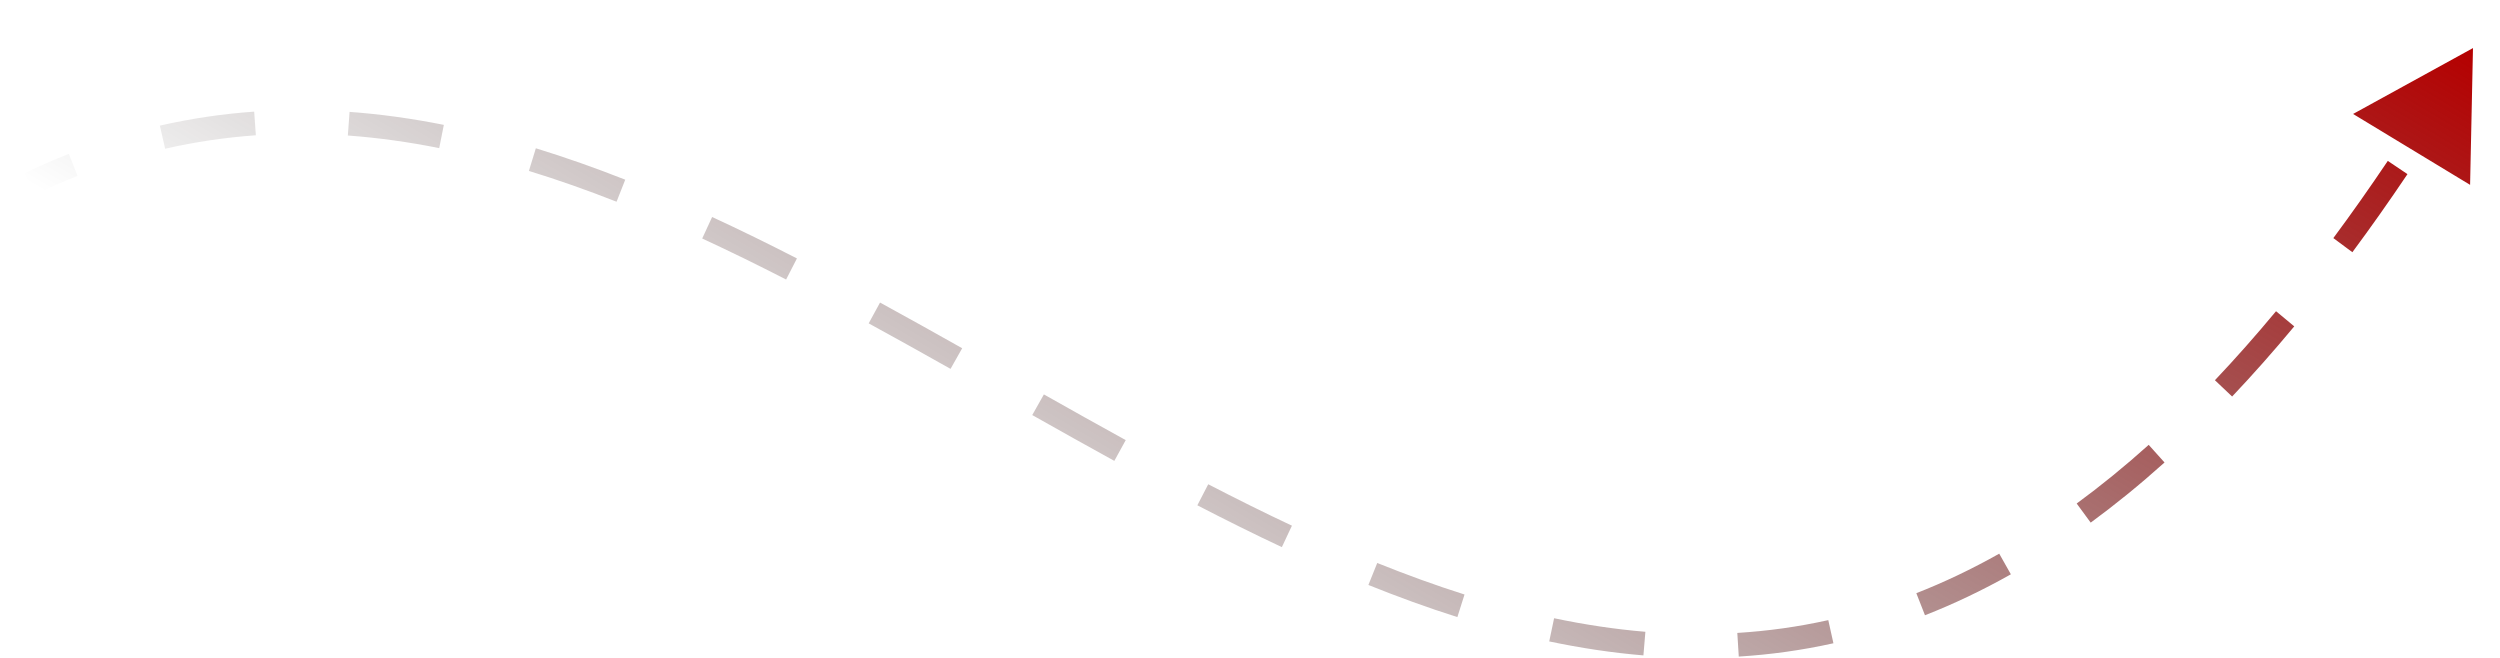 <svg width="422" height="111" viewBox="0 0 422 111" fill="none" xmlns="http://www.w3.org/2000/svg">
<g filter="url(#filter0_dd_8_3)">
<path d="M417.44 0.115L397.2 11.236L416.952 23.204L417.44 0.115ZM5.864 24.843C8.278 23.687 10.686 22.638 13.088 21.692L11.622 17.97C9.13 18.952 6.635 20.039 4.136 21.236L5.864 24.843ZM27.876 17.107C32.997 15.937 38.1 15.195 43.188 14.835L42.905 10.845C37.618 11.219 32.312 11.99 26.985 13.207L27.876 17.107ZM58.716 14.875C63.865 15.252 69.004 15.976 74.138 17.001L74.92 13.078C69.639 12.024 64.336 11.276 59.009 10.886L58.716 14.875ZM89.278 20.853C94.214 22.365 99.146 24.113 104.075 26.053L105.54 22.331C100.527 20.358 95.498 18.575 90.45 17.029L89.278 20.853ZM118.531 32.26C123.255 34.443 127.976 36.763 132.696 39.184L134.521 35.624C129.761 33.184 124.991 30.839 120.209 28.629L118.531 32.26ZM146.633 46.582C151.24 49.097 155.844 51.671 160.452 54.267L162.416 50.782C157.801 48.182 153.179 45.599 148.551 43.071L146.633 46.582ZM174.243 62.062C178.857 64.666 183.476 67.257 188.098 69.797L190.024 66.291C185.422 63.763 180.818 61.18 176.209 58.578L174.243 62.062ZM202.112 77.295C206.859 79.753 211.614 82.12 216.378 84.356L218.077 80.735C213.369 78.525 208.662 76.182 203.951 73.743L202.112 77.295ZM230.984 90.743C235.977 92.753 240.983 94.576 246.004 96.165L247.211 92.352C242.299 90.797 237.389 89.009 232.478 87.032L230.984 90.743ZM261.509 100.272C266.789 101.383 272.088 102.187 277.408 102.632L277.741 98.646C272.6 98.216 267.465 97.437 262.332 96.358L261.509 100.272ZM293.504 102.831C298.812 102.503 304.137 101.77 309.481 100.583L308.614 96.678C303.48 97.819 298.363 98.523 293.258 98.838L293.504 102.831ZM324.936 95.855C329.758 93.965 334.59 91.673 339.434 88.944L337.47 85.459C332.784 88.1 328.12 90.311 323.476 92.131L324.936 95.855ZM352.91 80.22C357.056 77.181 361.209 73.804 365.372 70.067L362.7 67.091C358.63 70.744 354.579 74.038 350.545 76.994L352.91 80.22ZM376.782 58.933C380.27 55.253 383.766 51.309 387.271 47.089L384.193 44.534C380.742 48.691 377.304 52.569 373.879 56.182L376.782 58.933ZM397.081 34.573C400.173 30.404 403.273 26.014 406.38 21.392L403.06 19.16C399.986 23.733 396.922 28.073 393.868 32.19L397.081 34.573Z" fill="url(#paint0_linear_8_3)"/>
</g>
<defs>
<filter id="filter0_dd_8_3" x="0.136" y="0.115" width="421.304" height="110.715" filterUnits="userSpaceOnUse" color-interpolation-filters="sRGB">
<feFlood flood-opacity="0" result="BackgroundImageFix"/>
<feColorMatrix in="SourceAlpha" type="matrix" values="0 0 0 0 0 0 0 0 0 0 0 0 0 0 0 0 0 0 127 0" result="hardAlpha"/>
<feOffset dy="4"/>
<feGaussianBlur stdDeviation="2"/>
<feComposite in2="hardAlpha" operator="out"/>
<feColorMatrix type="matrix" values="0 0 0 0 0 0 0 0 0 0 0 0 0 0 0 0 0 0 0.25 0"/>
<feBlend mode="normal" in2="BackgroundImageFix" result="effect1_dropShadow_8_3"/>
<feColorMatrix in="SourceAlpha" type="matrix" values="0 0 0 0 0 0 0 0 0 0 0 0 0 0 0 0 0 0 127 0" result="hardAlpha"/>
<feOffset dy="4"/>
<feGaussianBlur stdDeviation="2"/>
<feComposite in2="hardAlpha" operator="out"/>
<feColorMatrix type="matrix" values="0 0 0 0 0 0 0 0 0 0 0 0 0 0 0 0 0 0 0.25 0"/>
<feBlend mode="normal" in2="effect1_dropShadow_8_3" result="effect2_dropShadow_8_3"/>
<feBlend mode="normal" in="SourceGraphic" in2="effect2_dropShadow_8_3" result="shape"/>
</filter>
<linearGradient id="paint0_linear_8_3" x1="270.038" y1="-87.442" x2="152.402" y2="110.597" gradientUnits="userSpaceOnUse">
<stop stop-color="#B50000"/>
<stop offset="1" stop-opacity="0"/>
</linearGradient>
</defs>
</svg>

